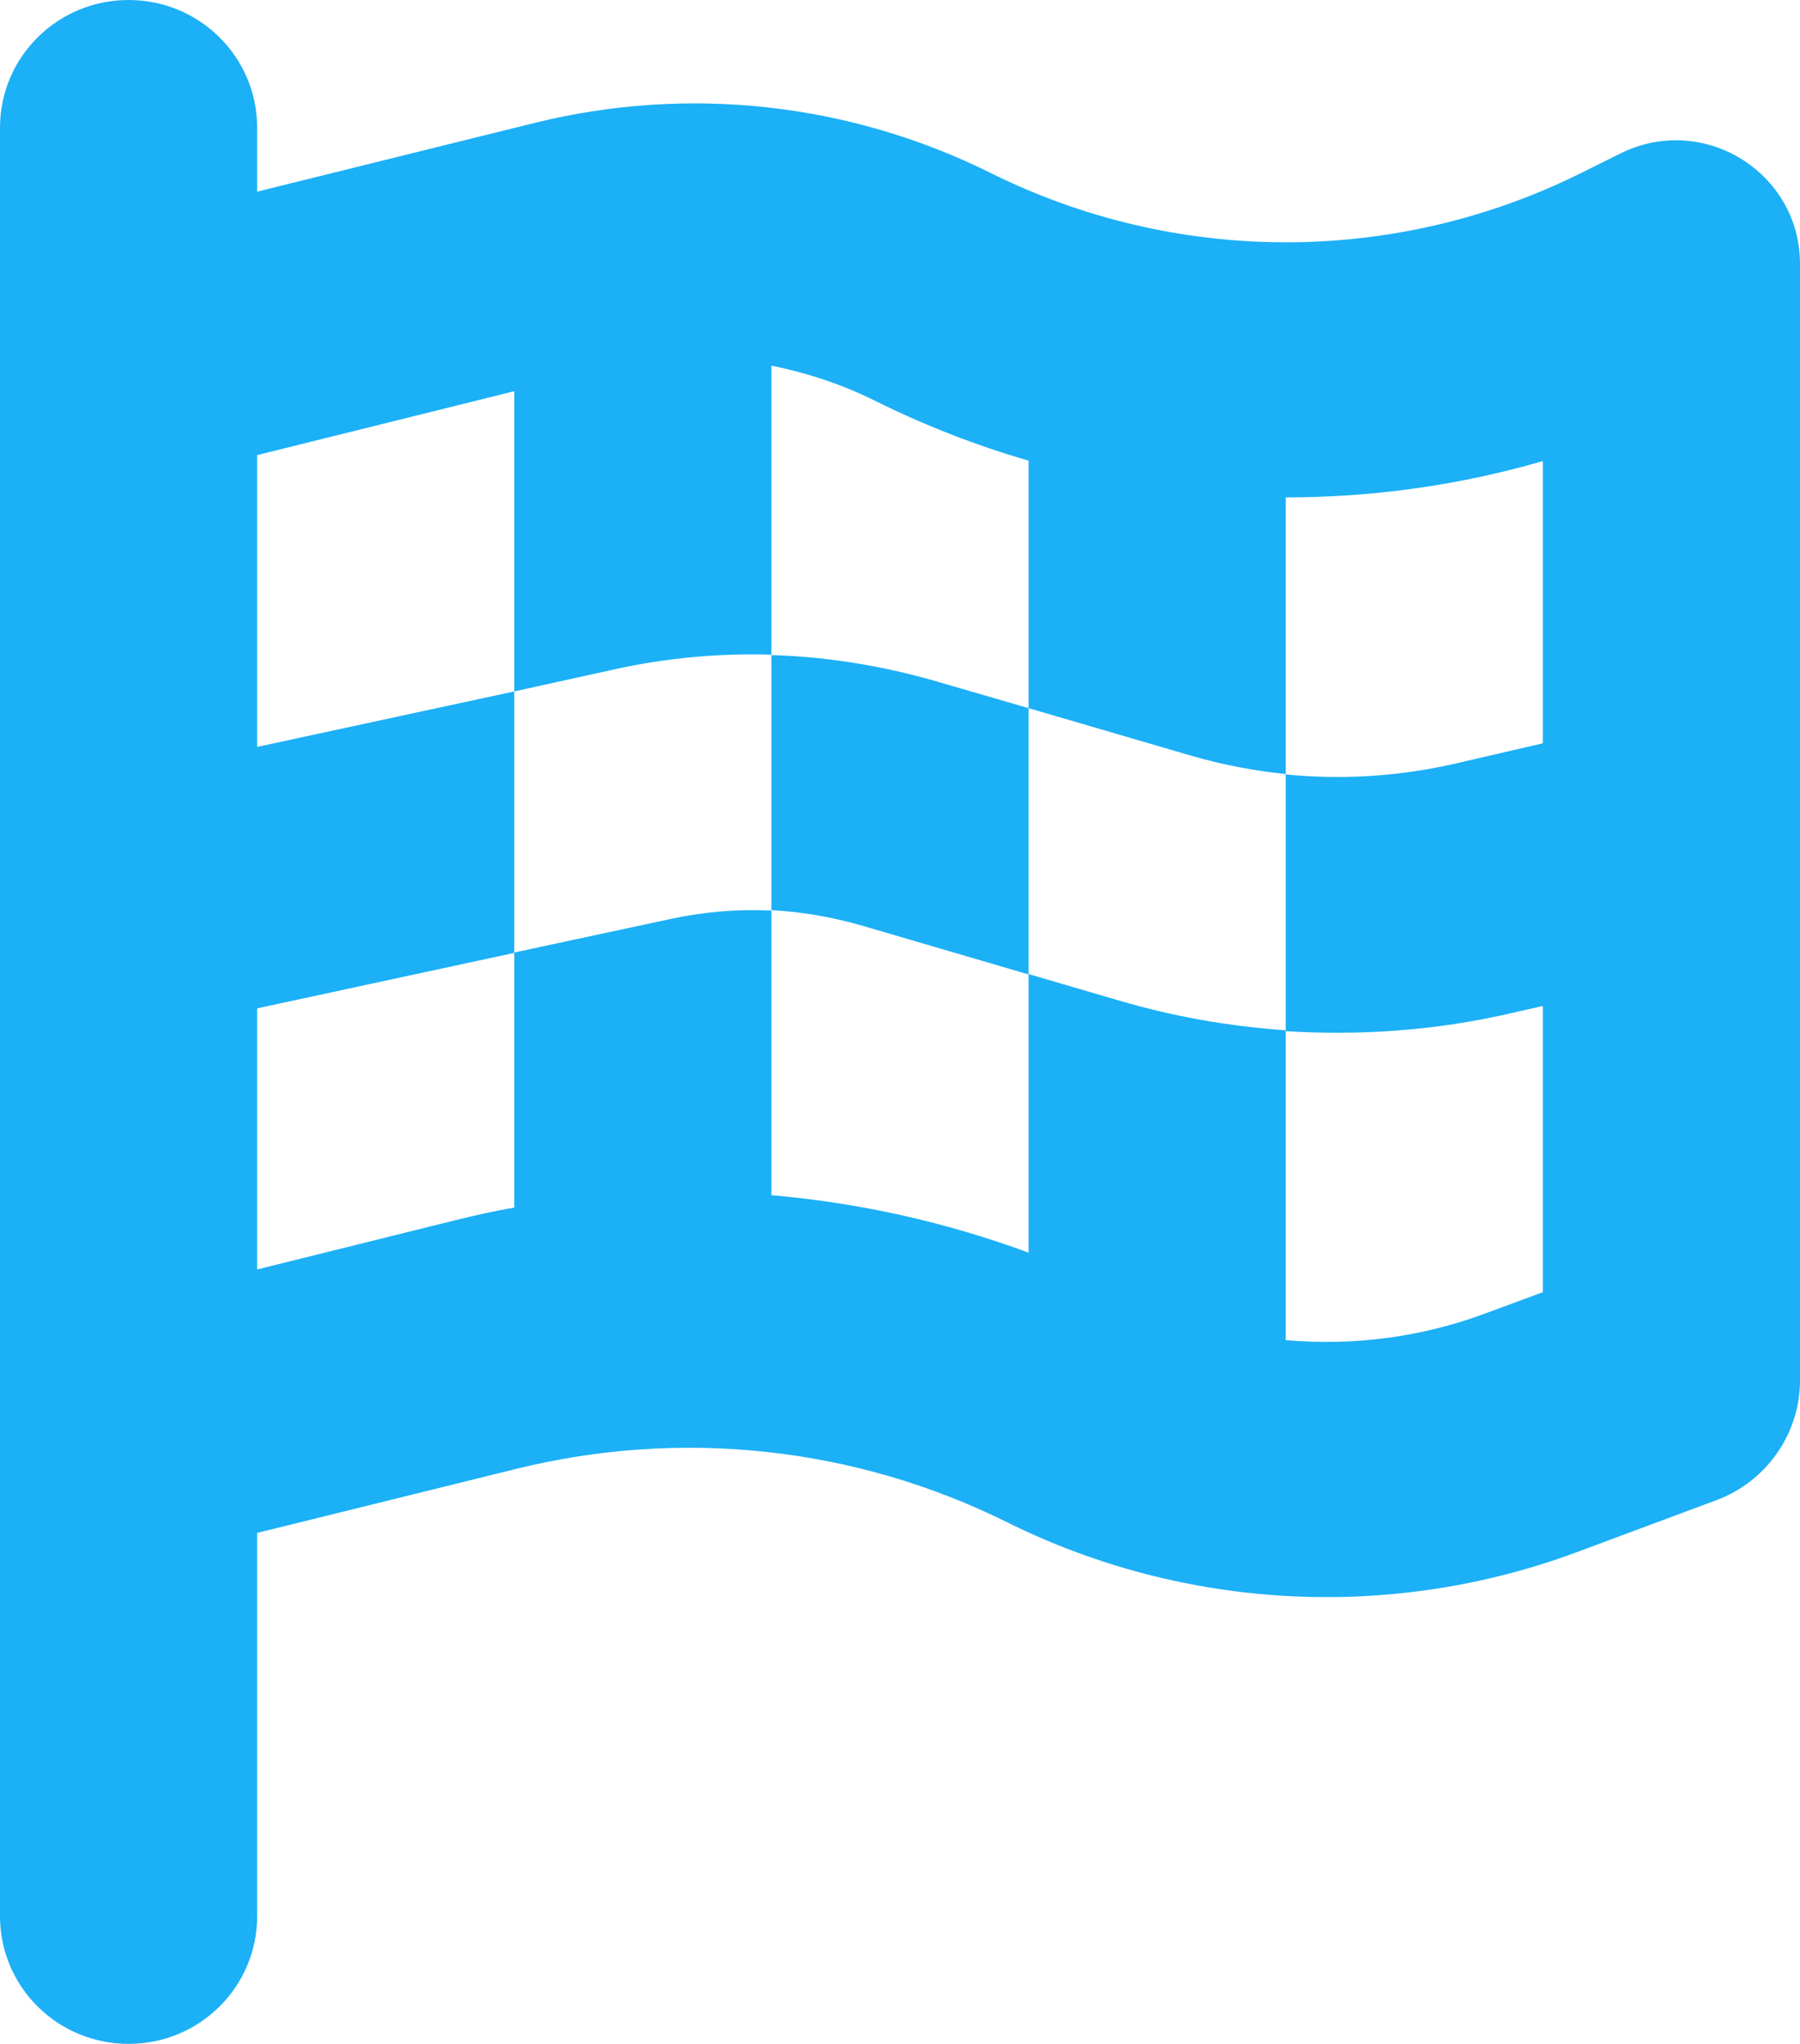 <svg width="37" height="42" viewBox="0 0 37 42" fill="none" xmlns="http://www.w3.org/2000/svg">
<g clip-path="url(#clip0_64_16)">
<path d="M2.643 0C4.105 0 5.286 1.173 5.286 2.625V3.938L10.984 2.527C14.131 1.747 17.451 2.108 20.358 3.552C24.182 5.455 28.683 5.455 32.507 3.552L33.3 3.158C35.001 2.305 37 3.536 37 5.422V28.366C37 29.457 36.315 30.442 35.282 30.827L32.416 31.894C28.601 33.313 24.356 33.091 20.713 31.287C17.583 29.728 13.999 29.343 10.596 30.188L5.286 31.5V39.375C5.286 40.827 4.105 42 2.643 42C1.181 42 0 40.827 0 39.375V32.812V27.398V5.25V2.625C0 1.173 1.181 0 2.643 0ZM5.286 15.348L10.571 14.208V19.581L5.286 20.721V26.086L9.316 25.085C9.737 24.979 10.15 24.888 10.571 24.814V19.573L13.784 18.884C14.47 18.736 15.163 18.678 15.857 18.711V13.461C16.98 13.494 18.104 13.675 19.194 13.986L21.143 14.552V20.024L17.699 19.015C17.096 18.843 16.477 18.736 15.857 18.703V24.56C17.658 24.716 19.433 25.11 21.143 25.741V20.016L23.018 20.565C24.133 20.893 25.272 21.09 26.429 21.172V15.906C25.784 15.84 25.14 15.717 24.512 15.537L21.143 14.552V9.466C20.069 9.155 19.012 8.745 17.988 8.236C17.311 7.9 16.592 7.662 15.857 7.514V13.453C14.784 13.42 13.71 13.519 12.661 13.748L10.571 14.208V8.039L5.286 9.352V15.348ZM26.429 27.538C27.816 27.661 29.228 27.48 30.558 26.98L31.714 26.553V20.672L31.062 20.82C29.542 21.172 27.981 21.287 26.429 21.189V27.538ZM31.714 15.282V9.475C29.988 9.975 28.212 10.221 26.429 10.221V15.914C27.577 16.029 28.741 15.955 29.872 15.701L31.714 15.274V15.282Z" fill="#1CB0F6"/>
</g>
<defs>
<clipPath id="clip0_64_16">
<rect width="37" height="42" fill="white"/>
</clipPath>
</defs>
</svg>
